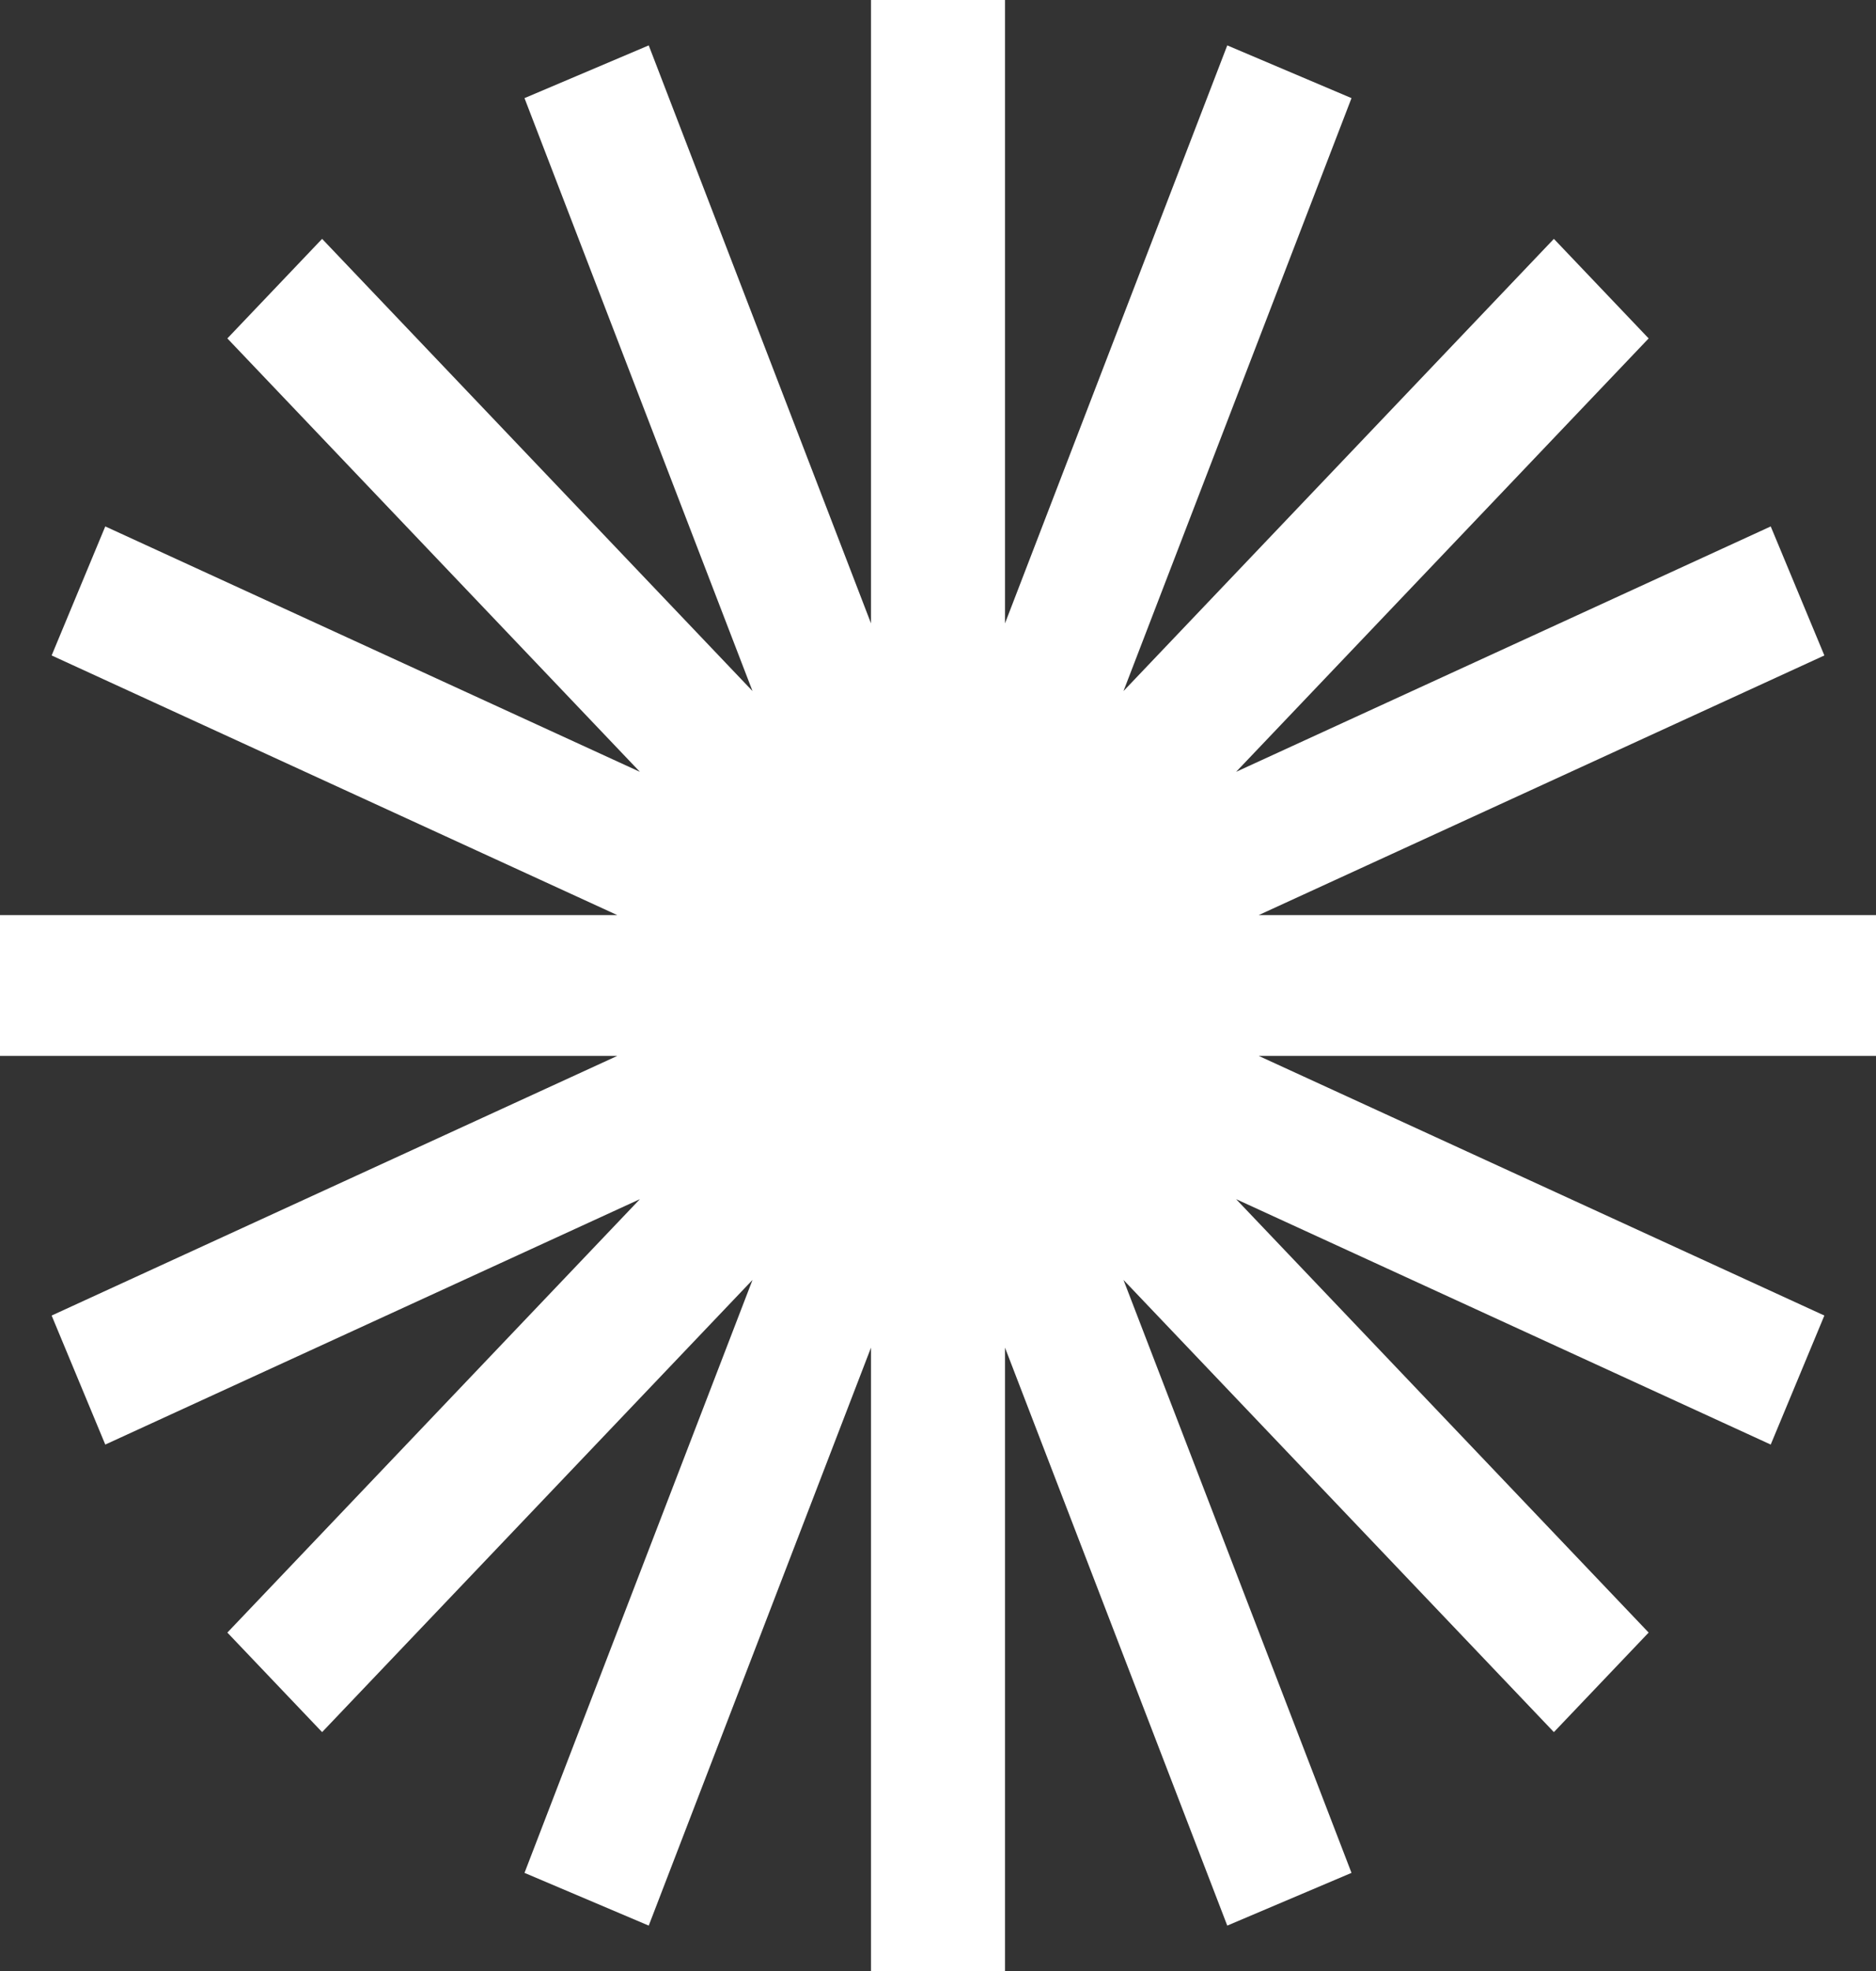 <svg width="120" height="126" viewBox="0 0 120 126" fill="none" xmlns="http://www.w3.org/2000/svg">
<rect x="0" y="0" width="120" height="126" fill="#333333" stroke="none"/>
<path fill-rule="evenodd" clip-rule="evenodd" d="M64.286 0H55.714V39.849L41.497 2.902L33.55 6.273L48.135 44.178L20.604 15.27L14.543 21.634L40.931 49.341L6.734 33.653L3.303 41.901L39.486 58.5H0V67.5H39.486L3.303 84.099L6.734 92.347L40.931 76.659L14.543 104.366L20.604 110.729L48.135 81.822L33.55 119.727L41.497 123.098L55.714 86.151V126H64.286V86.151L78.503 123.098L86.45 119.727L71.865 81.822L99.396 110.729L105.457 104.366L79.069 76.659L113.266 92.347L116.697 84.099L80.514 67.5H120V58.5H80.513L116.697 41.901L113.266 33.653L79.069 49.341L105.457 21.634L99.396 15.27L71.865 44.178L86.45 6.273L78.503 2.902L64.286 39.849V0Z" fill="white"/>
</svg>
